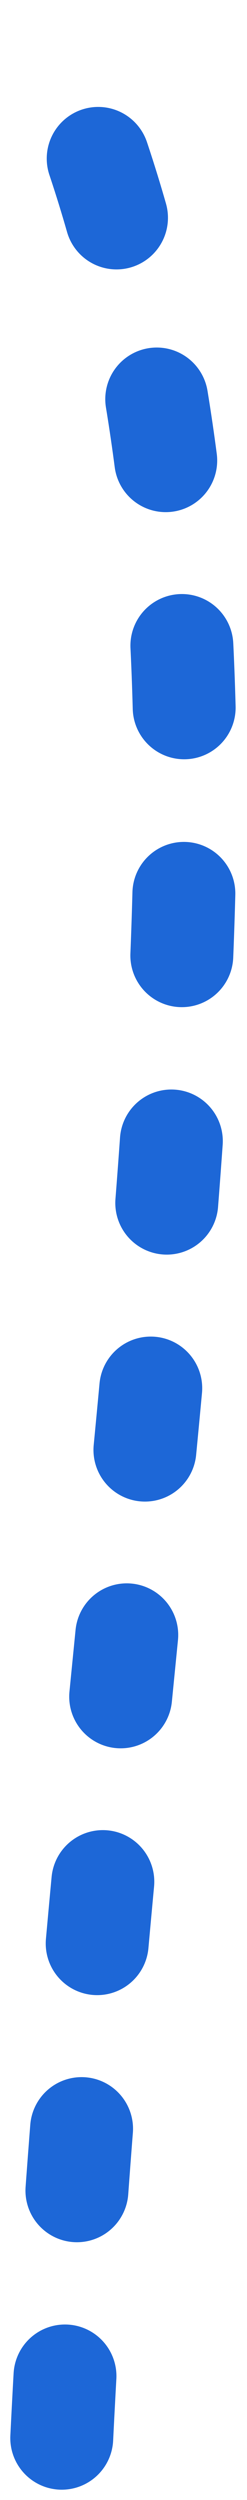 <svg width="12" height="121" viewBox="0 0 12 121" fill="none" xmlns="http://www.w3.org/2000/svg">
    <path d="M3 118C5.392 69.208 15.214 31.75 3 3" stroke="#1D67D7" stroke-width="5" stroke-linecap="round" stroke-dasharray="3 9"/>
</svg>
